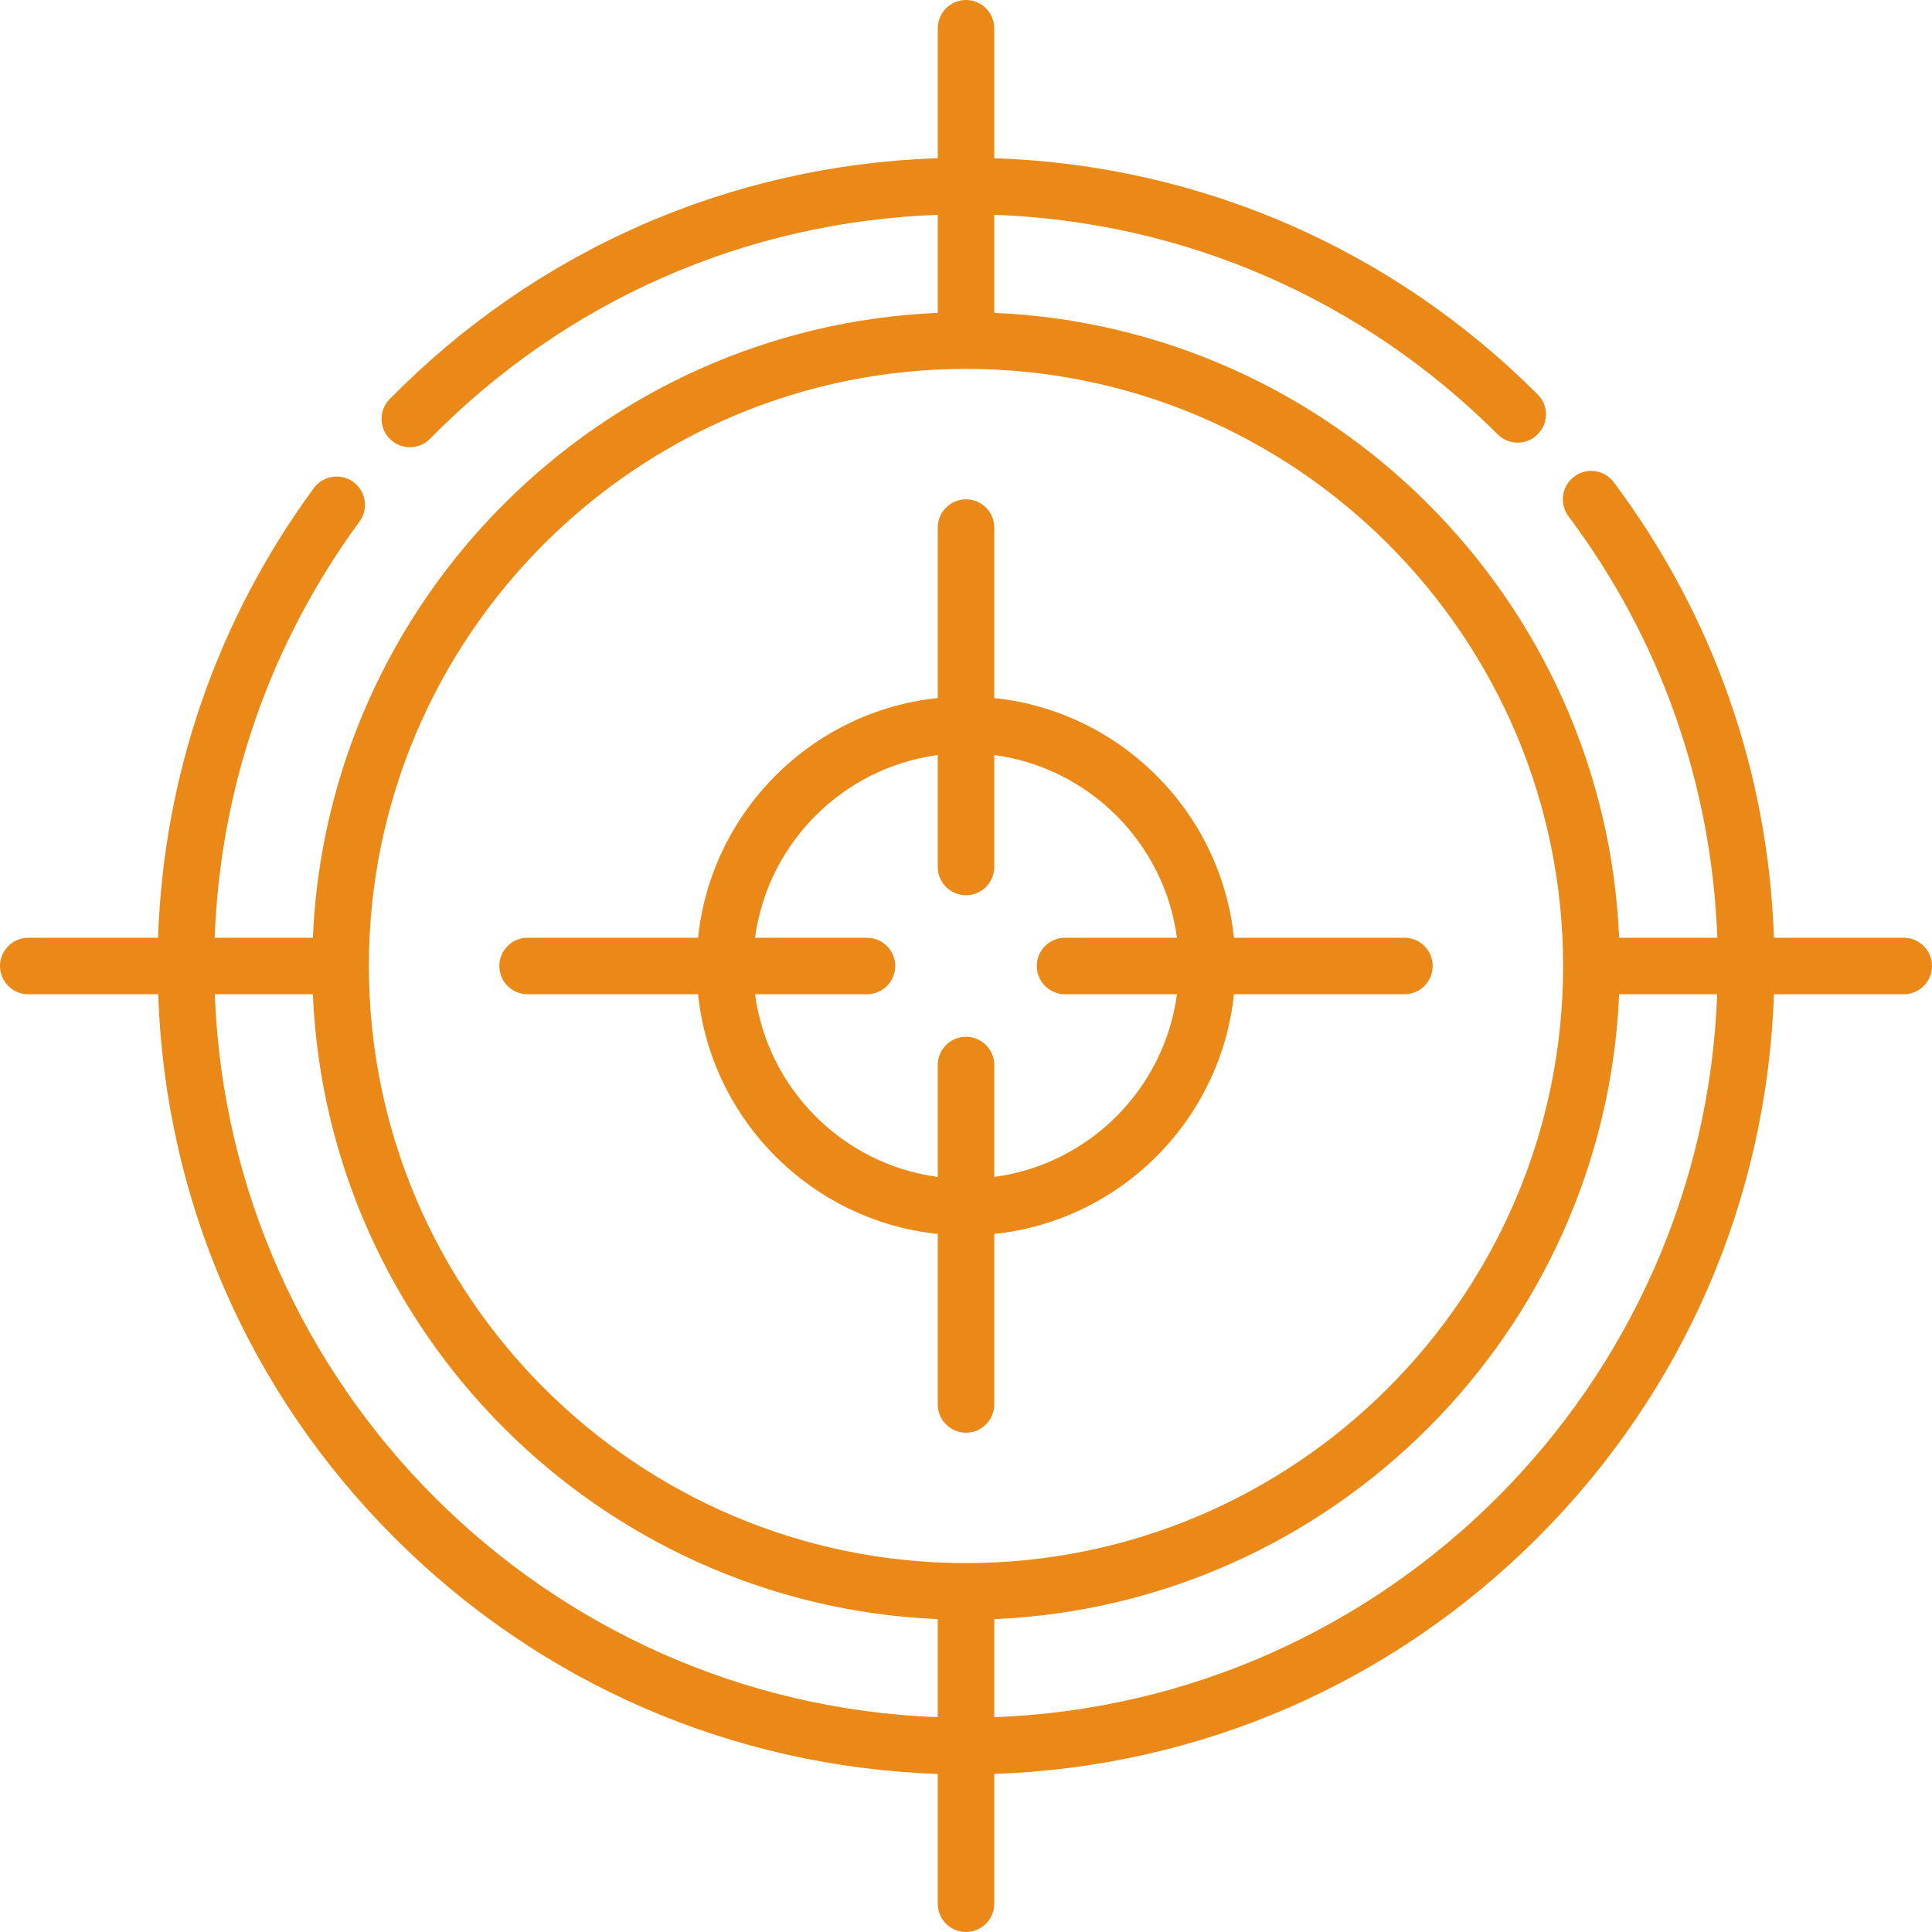 <svg width="16" height="16" viewBox="0 0 16 16" fill="none" xmlns="http://www.w3.org/2000/svg">
<path d="M15.766 7.766H14.691C14.644 6.395 14.188 5.095 13.365 3.994C13.287 3.89 13.14 3.869 13.037 3.947C12.933 4.024 12.912 4.171 12.989 4.275C13.752 5.294 14.175 6.497 14.222 7.766H13.409C13.289 4.966 11.034 2.711 8.234 2.591V1.779C9.81 1.836 11.282 2.477 12.403 3.597C12.494 3.689 12.643 3.689 12.734 3.597C12.826 3.506 12.826 3.357 12.734 3.266C11.525 2.057 9.935 1.368 8.234 1.31V0.234C8.234 0.105 8.129 0 8 0C7.871 0 7.766 0.105 7.766 0.234V1.31C6.045 1.368 4.441 2.071 3.227 3.305C3.136 3.397 3.138 3.546 3.23 3.636C3.276 3.681 3.335 3.704 3.394 3.704C3.455 3.704 3.516 3.68 3.561 3.634C4.686 2.49 6.172 1.837 7.766 1.779V2.591C4.966 2.711 2.711 4.966 2.591 7.766H1.778C1.824 6.516 2.236 5.33 2.977 4.32C3.054 4.215 3.031 4.069 2.927 3.992C2.823 3.916 2.676 3.938 2.599 4.042C1.799 5.133 1.355 6.416 1.309 7.766H0.234C0.105 7.766 0 7.871 0 8C0 8.129 0.105 8.234 0.234 8.234H1.31C1.368 9.935 2.057 11.525 3.266 12.734C4.475 13.943 6.065 14.632 7.766 14.691V15.766C7.766 15.895 7.871 16 8 16C8.129 16 8.234 15.895 8.234 15.766V14.691C9.935 14.632 11.525 13.943 12.734 12.734C13.943 11.525 14.632 9.935 14.691 8.234H15.766C15.895 8.234 16 8.129 16 8C16 7.871 15.895 7.766 15.766 7.766ZM8 3.055C10.727 3.055 12.945 5.273 12.945 8C12.945 10.727 10.727 12.945 8 12.945C5.273 12.945 3.055 10.727 3.055 8C3.055 5.273 5.273 3.055 8 3.055ZM1.779 8.234H2.591C2.711 11.034 4.966 13.289 7.766 13.409V14.221C4.519 14.101 1.899 11.482 1.779 8.234ZM8.234 14.221V13.409C11.034 13.289 13.289 11.034 13.409 8.234H14.221C14.101 11.482 11.482 14.101 8.234 14.221Z" fill="#EA8917"/>
<path d="M7.766 10.219V11.631C7.766 11.76 7.871 11.865 8 11.865C8.129 11.865 8.234 11.76 8.234 11.631V10.219C9.278 10.11 10.11 9.278 10.219 8.234H11.631C11.76 8.234 11.865 8.129 11.865 8C11.865 7.871 11.76 7.766 11.631 7.766H10.219C10.11 6.722 9.278 5.89 8.234 5.781V4.369C8.234 4.24 8.129 4.135 8 4.135C7.871 4.135 7.766 4.24 7.766 4.369V5.781C6.722 5.89 5.89 6.722 5.781 7.766H4.369C4.24 7.766 4.135 7.871 4.135 8C4.135 8.129 4.24 8.234 4.369 8.234H5.781C5.89 9.278 6.722 10.11 7.766 10.219ZM7.766 6.253V7.18C7.766 7.309 7.871 7.414 8 7.414C8.129 7.414 8.234 7.309 8.234 7.18V6.253C9.019 6.358 9.642 6.981 9.747 7.766H8.82C8.691 7.766 8.586 7.871 8.586 8C8.586 8.129 8.691 8.234 8.82 8.234H9.747C9.642 9.019 9.019 9.642 8.234 9.747V8.82C8.234 8.691 8.129 8.586 8 8.586C7.871 8.586 7.766 8.691 7.766 8.82V9.747C6.981 9.642 6.358 9.019 6.253 8.234H7.18C7.309 8.234 7.414 8.129 7.414 8C7.414 7.871 7.309 7.766 7.18 7.766H6.253C6.358 6.981 6.981 6.358 7.766 6.253Z" fill="#EA8917"/>
</svg>

